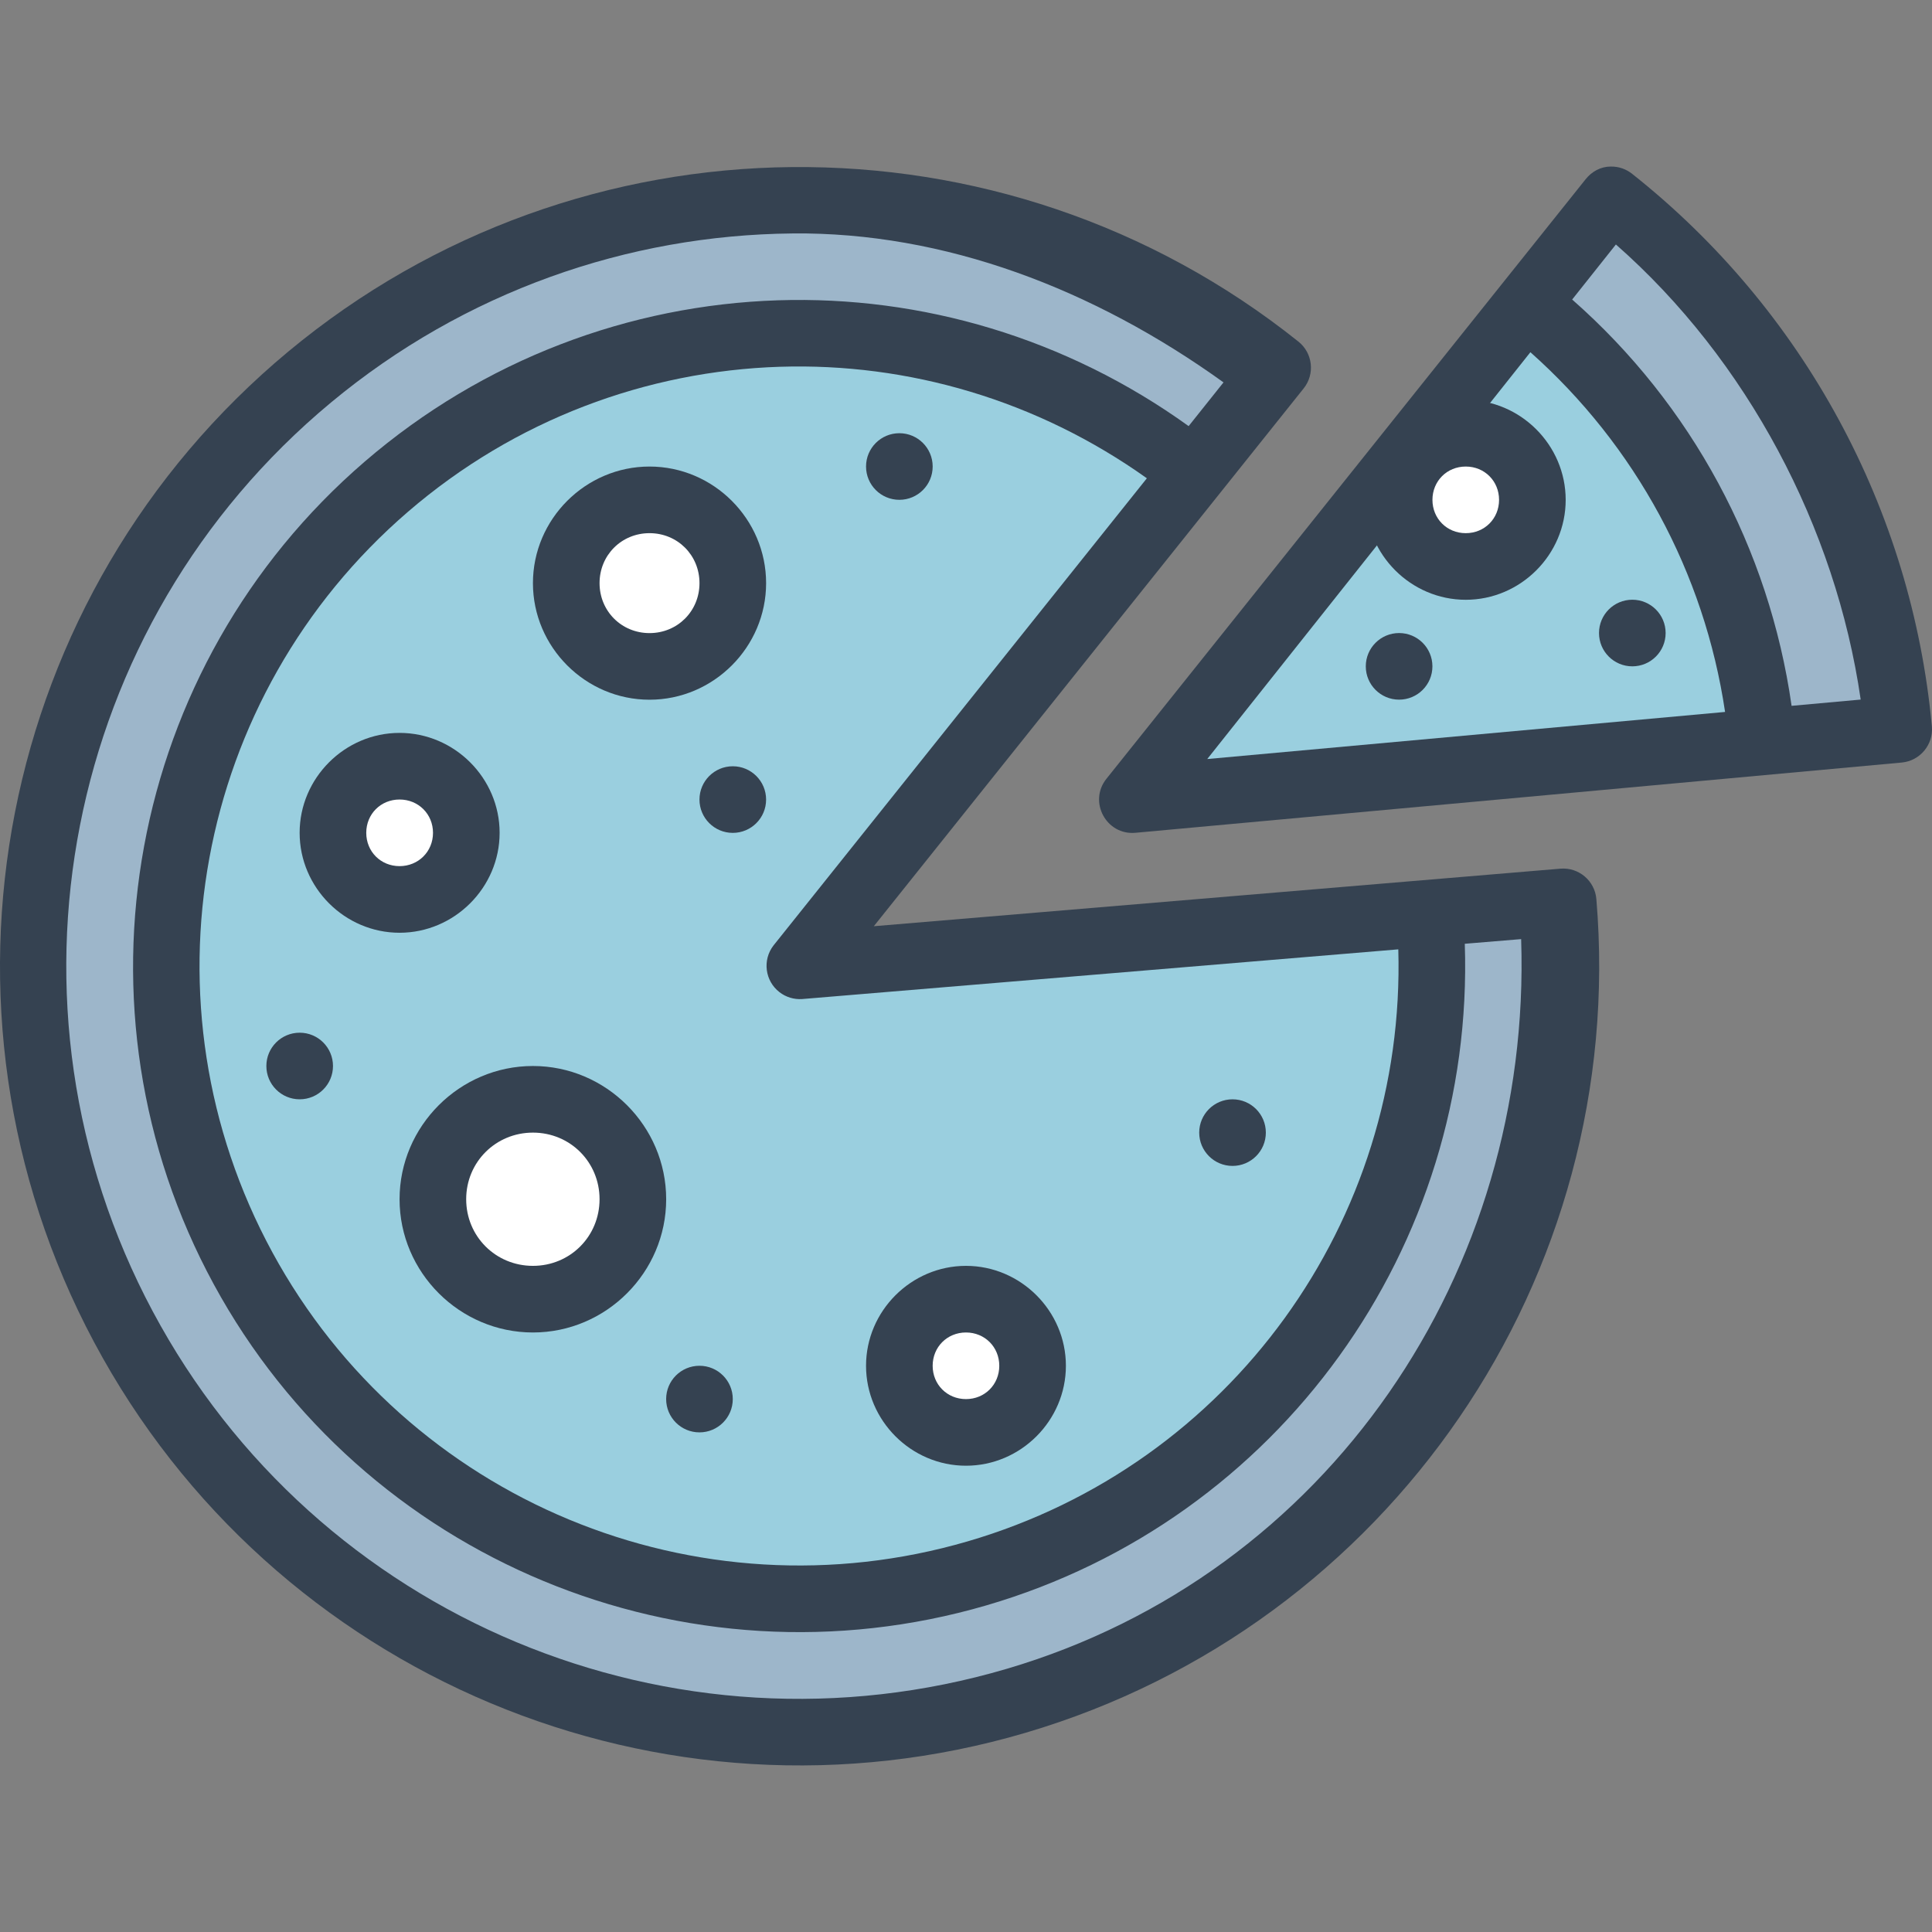 <?xml version="1.0" encoding="iso-8859-1"?>
<!-- Generator: Adobe Illustrator 19.0.0, SVG Export Plug-In . SVG Version: 6.00 Build 0)  -->
<svg version="1.1" id="Layer_1" xmlns="http://www.w3.org/2000/svg" xmlns:xlink="http://www.w3.org/1999/xlink" x="0px" y="0px"
	 viewBox="0 0 464 464" style="enable-background:new 0 0 464 464;" xml:space="preserve">
<rect x="0" y="0" width="464" height="464" fill="#808080" stroke="none"/>
<g transform="translate(0 -1020.36)">
	<g shape-rendering="auto" image-rendering="auto" color-rendering="auto" color-interpolation="sRGB">
		<path style="fill:#354251;" d="M190.14,1060.486c-43.006,0.416-85.843,15.18-120.864,44.275
			c-70.04,58.195-89.546,157.643-46.664,237.967c42.879,80.322,136.411,119.545,223.757,93.768s144.652-109.465,137.024-200.189
			c-0.359-4.404-4.22-7.682-8.625-7.324c-0.042,0.004-0.085,0.008-0.127,0.012l-164.777,13.811l103.236-129.168
			c2.755-3.455,2.186-8.488-1.27-11.242c-0.004-0.004-0.008-0.006-0.013-0.01c-35.576-28.416-78.671-42.313-121.679-41.898H190.14z"
			/>
		<path style="fill:#9DB6CA;" d="M190.265,1076.421c36.576-0.367,72.395,13.338,103.581,35.775l-8.376,10.5
			c-29.448-21.199-64.212-31.33-98.642-30.215c-35.565,1.152-70.72,14.188-99.237,38.744
			c-57.031,49.111-72.188,131.443-36.256,197.566c35.933,66.121,113.341,98.217,185.595,77.113
			c70.322-20.537,117.307-86.186,114.863-158.883l13.534-1.119c2.643,79.725-46.203,152.428-123.458,175.227
			c-80.156,23.656-165.842-12.119-205.192-85.832c-39.351-73.709-21.485-164.846,42.789-218.248
			c32.136-26.703,71.395-40.242,110.8-40.621L190.265,1076.421z"/>
		<path style="fill:#9ACFDF;" d="M187.329,1108.447c30.728-0.977,61.71,7.982,88.108,26.779l-89.671,112.203
			c-2.7,3.498-2.053,8.521,1.446,11.221c1.539,1.188,3.458,1.773,5.399,1.65l143.213-11.938
			c1.857,65.197-40.266,123.732-103.394,142.17c-65.112,19.016-134.647-9.842-167.029-69.43
			c-32.381-59.588-18.795-133.59,32.6-177.85c25.697-22.129,57.336-33.787,89.329-34.809V1108.447z"/>
		<path style="fill:#354251;" d="M386.831,1060.361c-2.365,0-4.573,1.199-6.03,3.061l-115.052,143.947
			c-4.445,5.508-0.059,13.656,6.971,12.996l184.032-16.871c4.355-0.416,7.58-4.27,7.22-8.623
			c-4.808-52.148-30.809-100.131-71.95-132.73c-1.47-1.184-3.302-1.826-5.189-1.777L386.831,1060.361z"/>
		<path style="fill:#9DB6CA;" d="M388.082,1079.076c31.469,27.645,52.814,67.953,58.791,109.297l-16.596,1.504
			c-5.383-37.783-24.024-72.383-52.698-97.58L388.082,1079.076z"/>
		<path style="fill:#9ACFDF;" d="M367.547,1104.949c25.266,22.447,41.8,52.975,46.757,86.395l-124.364,11.311L367.547,1104.949z"/>
		<path style="fill:#354251;" d="M155.993,1132.408c-15.37,0-28,12.633-28,28c0,15.369,12.63,28,28,28s28-12.631,28-28
			C183.992,1145.04,171.362,1132.408,155.993,1132.408z"/>
		<path style="fill:#FFFFFF;" d="M155.993,1148.408c6.725,0,12,5.281,12,12c0,6.721-5.275,12-12,12s-12-5.279-12-12
			C143.993,1153.689,149.267,1148.408,155.993,1148.408z"/>
		<path style="fill:#354251;" d="M127.993,1276.376c-17.58,0-32.031,14.422-32.031,32c0.001,17.578,14.453,32,32.031,32
			c17.578,0,31.999-14.424,32-32C159.993,1290.798,145.572,1276.376,127.993,1276.376z"/>
		<path style="fill:#FFFFFF;" d="M127.993,1292.376c8.935,0,16,7.072,16,16c-0.001,8.928-7.065,16-16,16
			c-8.935,0-16.031-7.072-16.031-16C111.961,1299.449,119.058,1292.376,127.993,1292.376z"/>
		<path style="fill:#354251;" d="M231.993,1324.376c-13.161,0-24.001,10.838-24,24c0.001,13.16,10.84,24,24,24
			c13.16,0,23.999-10.84,24-24C255.993,1335.216,245.153,1324.376,231.993,1324.376z"/>
		<path style="fill:#FFFFFF;" d="M231.993,1340.376c4.516,0,8,3.49,8,8c0,4.51-3.484,8-8,8c-4.516,0-8-3.49-8-8
			C223.993,1343.867,227.477,1340.376,231.993,1340.376z"/>
		<path style="fill:#354251;" d="M95.961,1196.376c-13.16,0-24.001,10.84-24,24c0.001,13.16,10.84,24,24,24
			c13.16,0,24.03-10.84,24.031-24C119.993,1207.214,109.122,1196.376,95.961,1196.376z"/>
		<path style="fill:#FFFFFF;" d="M95.961,1212.376c4.516,0,8.031,3.49,8.031,8c0,4.51-3.515,8-8.031,8c-4.516,0-8-3.49-8-8
			C87.961,1215.867,91.445,1212.376,95.961,1212.376z"/>
	</g>
	<g>
		<path style="fill:#354251;" d="M183.991,1212.39c0.001,4.418-3.581,8-8,8c0,0-0.001,0-0.001,0c-4.419,0-8.001-3.582-8.001-7.998
			c0-0.002,0-0.002,0-0.002c0-4.418,3.583-7.998,8.001-7.998S183.99,1207.972,183.991,1212.39z"/>
		<path style="fill:#354251;" d="M304.012,1292.376c0,4.418-3.583,7.998-8.001,7.998c-4.419,0-8.001-3.58-8.002-7.998
			c0-4.418,3.583-7.998,8.002-7.998C300.429,1284.378,304.011,1287.958,304.012,1292.376z"/>
		<path style="fill:#354251;" d="M175.989,1356.369c0,4.418-3.583,7.998-8.001,7.998c-4.419,0-8.001-3.58-8.002-7.998
			c0-4.418,3.583-7.998,8.002-7.998C172.407,1348.37,175.989,1351.951,175.989,1356.369z"/>
		<path style="fill:#354251;" d="M79.973,1276.378c0,4.418-3.583,7.998-8.001,7.998s-8.001-3.58-8.001-7.998
			c0-4.418,3.583-7.998,8.001-7.998S79.972,1271.96,79.973,1276.378z"/>
		<path style="fill:#354251;" d="M223.996,1132.4c0,4.418-3.583,7.998-8.001,7.998s-8.001-3.58-8.001-7.998
			c0-4.418,3.583-7.998,8.001-7.998S223.996,1127.982,223.996,1132.4z"/>
		<path style="fill:#354251;" d="M400.028,1172.392c0.001,4.418-3.581,8-8,8c0,0-0.001,0-0.001,0c-4.419,0-8.001-3.582-8.001-7.998
			c0-0.002,0-0.002,0-0.002c0-4.418,3.583-7.998,8.001-7.998S400.027,1167.974,400.028,1172.392z"/>
		
			<path shape-rendering="auto" image-rendering="auto" color-rendering="auto" color-interpolation="sRGB" style="fill:#354251;" d="
			M352.024,1116.408c-13.16,0-23.999,10.842-24,24c-0.001,13.162,10.839,24,24,24s24.001-10.838,24-24
			C376.023,1127.249,365.184,1116.408,352.024,1116.408z"/>
	</g>
	<path shape-rendering="auto" image-rendering="auto" color-rendering="auto" color-interpolation="sRGB" style="fill:#FFFFFF;" d="
		M352.024,1132.408c4.516,0,8,3.49,8,8c0,4.51-3.484,8-8,8s-8-3.49-8-8C344.024,1135.898,347.508,1132.408,352.024,1132.408z"/>
	<path style="fill:#354251;" d="M344.017,1180.394c0,4.418-3.583,7.998-8.001,7.998s-8.001-3.58-8.001-7.998
		c0-4.418,3.583-7.998,8.001-7.998S344.016,1175.976,344.017,1180.394z"/>
</g>
<g>
</g>
<g>
</g>
<g>
</g>
<g>
</g>
<g>
</g>
<g>
</g>
<g>
</g>
<g>
</g>
<g>
</g>
<g>
</g>
<g>
</g>
<g>
</g>
<g>
</g>
<g>
</g>
<g>
</g>
</svg>
